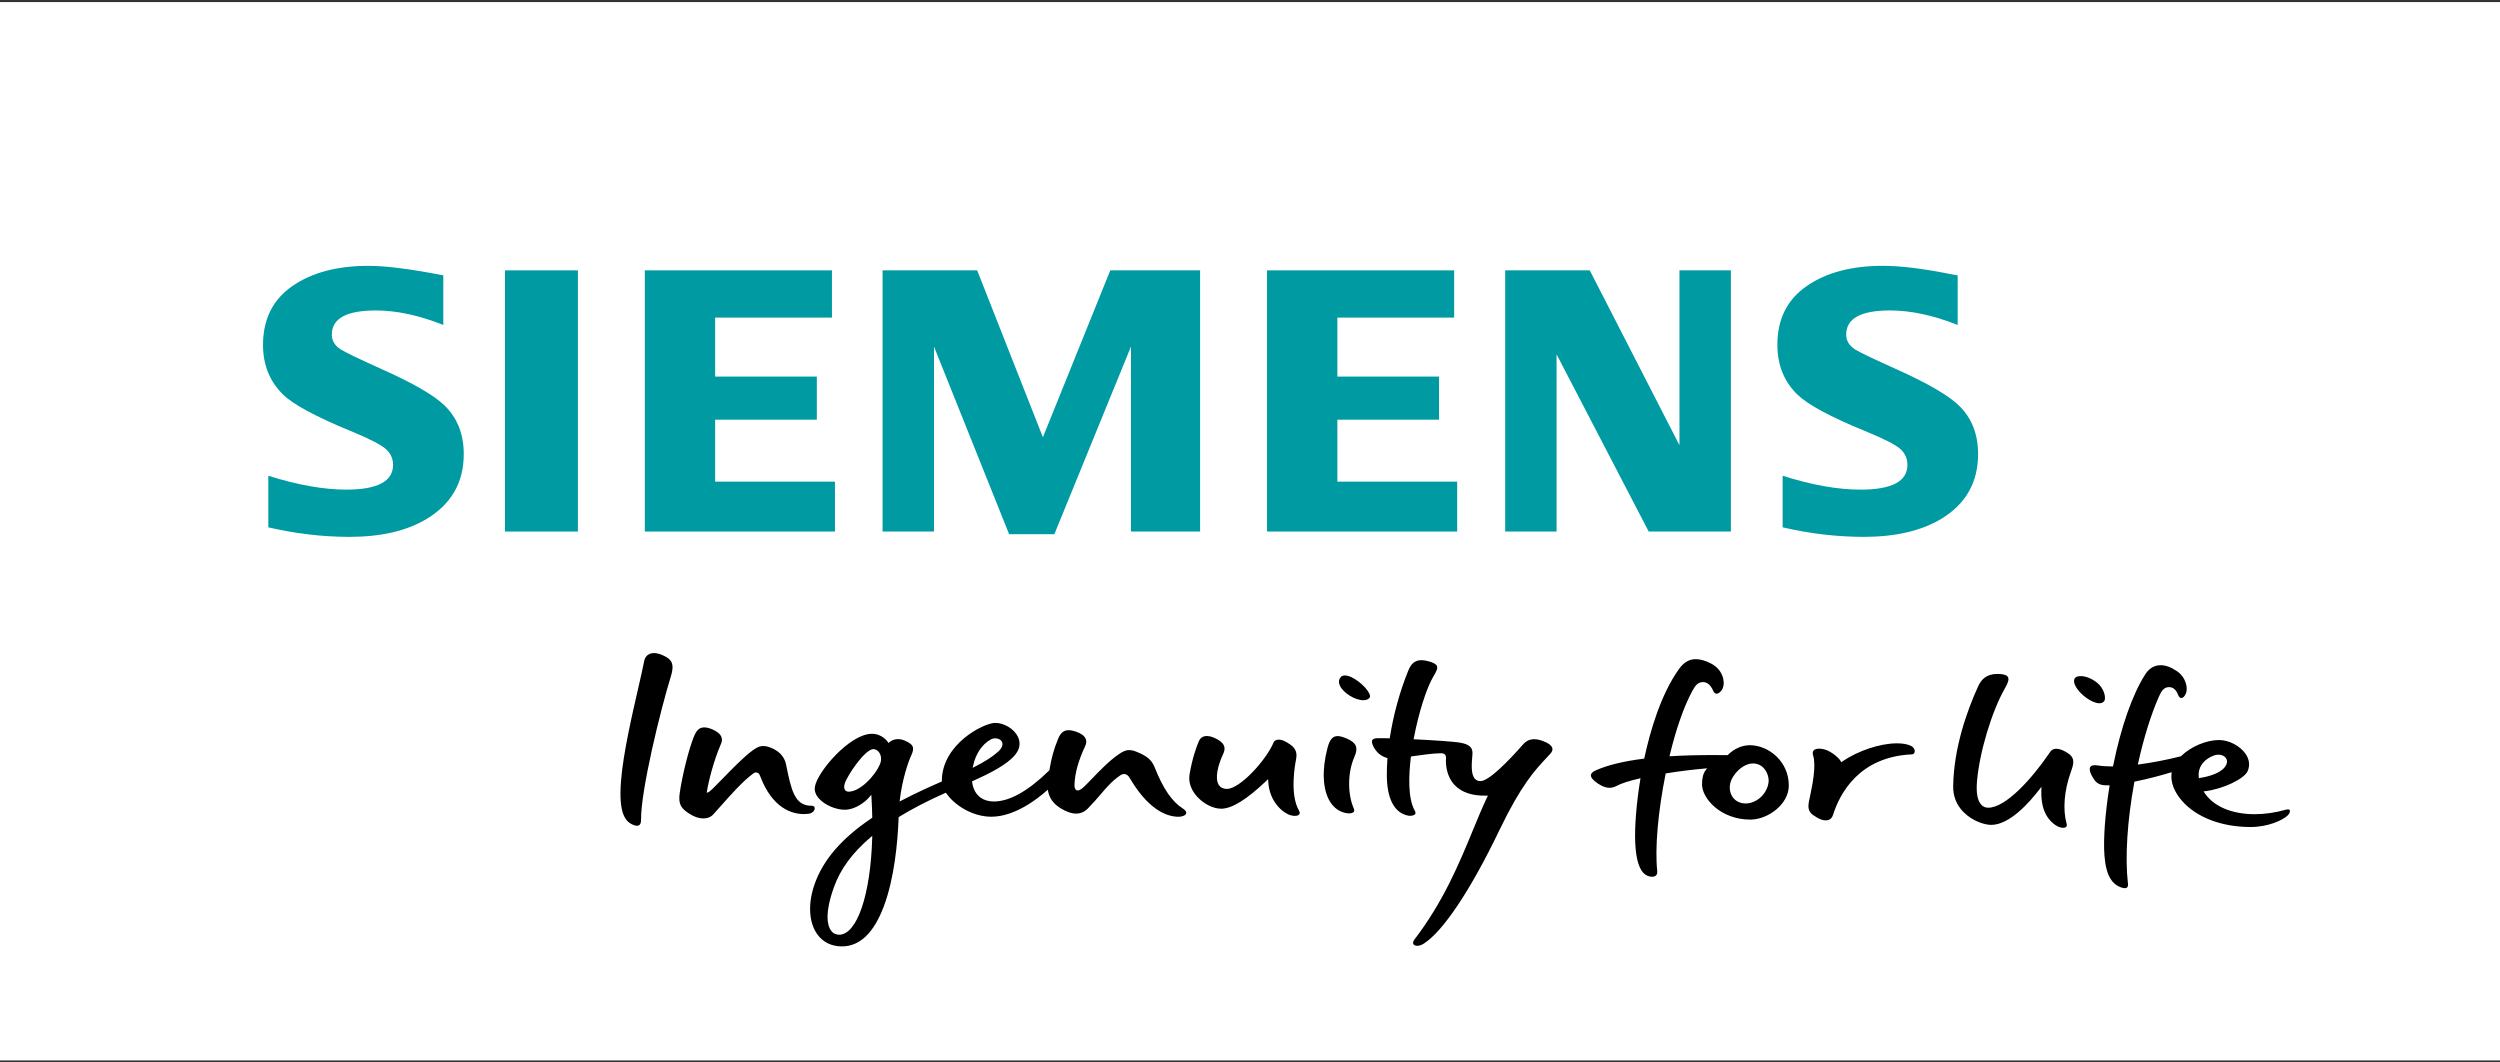 <?xml version="1.0" encoding="utf-8"?>
<!-- Generator: Adobe Illustrator 16.0.0, SVG Export Plug-In . SVG Version: 6.00 Build 0)  -->
<!DOCTYPE svg PUBLIC "-//W3C//DTD SVG 1.1//EN" "http://www.w3.org/Graphics/SVG/1.1/DTD/svg11.dtd">
<svg version="1.1" id="图层_1" xmlns="http://www.w3.org/2000/svg" xmlns:xlink="http://www.w3.org/1999/xlink" x="0px" y="0px"
	 width="200px" height="85px" viewBox="0 0 200 85" enable-background="new 0 0 200 85" xml:space="preserve">
<rect x="0" y="0" width="200" height="85" fill="#333333" stroke="none"/>
<g>
	<rect y="0.166" fill="#FFFFFF" width="200" height="84.668"/>
	<g>
		<defs>
			<rect id="SVGID_1_" y="0.167" width="200" height="84.667"/>
		</defs>
		<clipPath id="SVGID_2_">
			<use xlink:href="#SVGID_1_"  overflow="visible"/>
		</clipPath>
		<path clip-path="url(#SVGID_2_)" d="M107.592,54.037c-0.153,0-0.271,0.051-0.352,0.156c-0.152,0.195-0.163,0.424-0.037,0.684
			c0.284,0.574,1.206,1.141,1.861,1.141c0.23,0,0.401-0.068,0.508-0.205c0.07-0.088,0.009-0.25-0.035-0.34
			C109.247,54.871,108.213,54.037,107.592,54.037 M166.455,54.088c-0.213,0-0.381,0.059-0.454,0.152
			c-0.141,0.188-0.062,0.443,0.028,0.625c0.339,0.68,1.325,1.396,1.92,1.396c0.173,0,0.304-0.059,0.39-0.178
			c0.172-0.244-0.021-1.031-0.572-1.467C167.342,54.283,166.863,54.088,166.455,54.088 M77.813,61.426l0.032-0.145
			c0.206-0.973,0.71-1.729,1.418-2.125c0.107-0.063,0.23-0.092,0.356-0.092c0.255,0,0.477,0.127,0.551,0.316
			c0.05,0.127,0.075,0.389-0.303,0.74c-0.432,0.396-1.059,0.803-1.923,1.238L77.813,61.426z M175.909,62.256l-0.008-0.076
			c-0.103-0.941,0.571-1.521,1.237-1.748c0.107-0.037,0.218-0.057,0.331-0.057c0.292,0,0.54,0.129,0.642,0.338
			c0.097,0.189,0.054,0.42-0.119,0.646c-0.418,0.551-1.438,0.789-2.01,0.883L175.909,62.256z M67.891,63.334
			c-0.155,0-0.24-0.07-0.284-0.127c-0.085-0.115-0.098-0.293-0.035-0.502c0.196-0.656,1.626-2.775,2.296-2.775
			c0.182,0,0.354,0.102,0.472,0.277c0.169,0.252,0.194,0.602,0.063,0.912C69.986,62.123,68.772,63.334,67.891,63.334 M139.65,64.277
			c-0.403,0-0.752-0.158-0.983-0.438c-0.245-0.299-0.339-0.711-0.256-1.133c0.145-0.734,1.012-1.629,1.818-1.629
			c0.344,0,0.643,0.129,0.868,0.371c0.301,0.322,0.413,0.779,0.392,1.068C141.422,63.453,140.563,64.277,139.65,64.277
			 M107.01,58.887c-0.391,0-0.63,0.275-0.804,0.924c-0.471,1.789-0.398,3.365,0.201,4.328c0.31,0.496,0.738,0.801,1.272,0.908
			c0.303,0.059,0.551,0.012,0.633-0.115c0.05-0.08,0.029-0.164,0.003-0.223c-0.453-0.992-0.582-2.744,0.041-4.168
			c0.315-0.719,0.162-1.109-0.568-1.436C107.464,58.959,107.21,58.887,107.01,58.887 M101.45,62.33l0.009,0.152
			c0.074,1.729,1.252,2.596,1.813,2.746c0.325,0.088,0.602,0.043,0.682-0.102c0.041-0.072,0.03-0.168-0.03-0.271
			c-0.777-1.32-0.303-3.795-0.244-4.072c0.172-0.84-0.268-1.107-0.731-1.395l-0.023-0.012c-0.215-0.133-0.439-0.205-0.63-0.205
			c-0.144,0-0.329,0.041-0.41,0.229c-0.645,1.5-2.722,3.713-3.73,3.713c-0.299,0-0.521-0.109-0.655-0.324
			c-0.341-0.537-0.047-1.615,0.342-2.445c0.254-0.539,0.116-0.879-0.484-1.213c-0.295-0.162-0.574-0.25-0.809-0.25
			c-0.302,0-0.515,0.137-0.634,0.402c-0.183,0.4-0.545,1.416-0.752,2.68c-0.094,0.572,0.099,1.174,0.544,1.699
			c0.527,0.617,1.323,1.035,1.983,1.035c0.864,0,2.057-0.738,3.65-2.262L101.45,62.33z M56.335,58.191
			c-0.436,0-0.642,0.295-0.836,0.773c-0.397,0.975-0.909,3.023-1.121,4.475c-0.132,0.91,0.118,1.236,0.771,1.66
			c0.748,0.484,1.505,0.506,1.923,0.043c0.182-0.201,0.369-0.412,0.56-0.627c0.852-0.961,1.816-2.049,2.65-2.65
			c0.2-0.146,0.429-0.055,0.522,0.197c0.993,2.666,2.621,3.064,3.503,3.064c0.123,0,0.249-0.008,0.373-0.023
			c0.322-0.039,0.508-0.266,0.497-0.455c-0.007-0.119-0.099-0.191-0.248-0.191l-0.042,0.002c-1.323,0-1.594-1.316-1.97-3.139
			l-0.04-0.186c-0.127-0.617-0.568-1.08-1.276-1.342c-0.194-0.074-0.372-0.109-0.536-0.109c-0.365,0-0.612,0.178-0.854,0.35
			c-0.679,0.486-1.626,1.463-2.389,2.246c-0.703,0.729-1.049,1.078-1.182,1.111l-0.103,0.023l0.018-0.105
			c0.113-0.732,0.522-2.422,1.133-3.822c0.081-0.189,0.09-0.365,0.023-0.531c-0.096-0.238-0.348-0.449-0.728-0.607
			C56.734,58.242,56.515,58.191,56.335,58.191 M145.532,59.893c-0.154,0-0.358,0.027-0.454,0.16
			c-0.069,0.092-0.077,0.225-0.026,0.395c0.259,0.848-0.072,2.414-0.269,3.348c-0.029,0.145-0.056,0.27-0.077,0.375
			c-0.146,0.764,0.203,0.967,0.688,1.252c0.226,0.135,0.461,0.207,0.666,0.207c0.2,0,0.465-0.074,0.578-0.426
			c0.546-1.732,2.096-4.666,6.316-4.855c0.115-0.004,0.199-0.08,0.22-0.197c0.03-0.164-0.066-0.383-0.346-0.506
			c-0.275-0.119-0.634-0.18-1.067-0.18c-1.351,0-3.117,0.588-4.397,1.463l-0.079,0.055l-0.028-0.09
			c-0.04-0.135-0.687-0.787-1.313-0.945C145.801,59.912,145.66,59.893,145.532,59.893 M52.313,52.246
			c-0.483,0-0.719,0.324-0.776,0.627c-0.092,0.484-0.263,1.229-0.458,2.088c-0.515,2.232-1.219,5.291-1.395,7.479
			c-0.224,2.771,0.394,3.365,1.093,3.592c0.166,0.055,0.308,0.039,0.394-0.047c0.076-0.078,0.114-0.211,0.112-0.398
			c-0.021-2.373,1.568-8.838,2.391-11.492c0.31-1,0.04-1.346-0.564-1.635C52.811,52.318,52.543,52.246,52.313,52.246
			 M163.319,62.938l-0.011,0.223c-0.054,1.336,0.308,2.264,1.109,2.834c0.196,0.141,0.439,0.229,0.638,0.229
			c0.118,0,0.207-0.033,0.252-0.09c0.043-0.057,0.049-0.139,0.019-0.244c-0.313-1.145-0.191-2.645,0.333-4.109
			c0.27-0.752,0.385-1.197-0.387-1.629c-0.59-0.328-1.015-0.34-1.251-0.012c-0.023,0.031-0.048,0.066-0.07,0.104l-0.05,0.07
			c-1.357,1.986-3.439,4.303-4.846,4.303c-0.223,0-0.41-0.08-0.557-0.244c-0.302-0.324-0.415-0.949-0.34-1.855
			c0.189-2.311,1.195-5.658,2.238-7.457c0.263-0.449,0.335-0.727,0.239-0.898c-0.09-0.156-0.346-0.24-0.767-0.248h-0.049
			c-0.985,0-1.351,0.512-1.581,1.018c-0.878,1.934-1.933,4.881-1.985,7.949c-0.014,0.813,0.264,1.51,0.82,2.078
			c0.742,0.754,1.734,1.031,2.219,1.031c1.479,0,3.07-1.803,3.889-2.873L163.319,62.938z M131.24,62.26l-0.017,0.104
			c-0.307,1.875-0.459,3.75-0.407,5.018c0.062,1.445,0.345,2.303,0.868,2.621c0.135,0.082,0.32,0.137,0.482,0.137
			c0.103,0,0.243-0.021,0.331-0.121c0.069-0.078,0.097-0.195,0.081-0.35c-0.194-1.781,0.062-4.75,0.668-7.748l0.01-0.049l0.05-0.006
			c1.018-0.164,2.091-0.299,3.104-0.385l0.167-0.018l-0.107,0.131c-0.207,0.256-0.309,0.631-0.309,1.146
			c0,1.154,1.506,2.828,3.867,2.828c1.393,0,3.077-1.215,3.077-2.725c0-1.932-1.617-3.227-3.123-3.227
			c-0.616,0-1.255,0.281-1.752,0.777l-0.021,0.02h-0.03c-0.374-0.004-0.747-0.008-1.118-0.008c-1.238,0-2.384,0.031-3.408,0.092
			l-0.094,0.006l0.021-0.09c0.518-2.133,1.137-3.896,1.788-5.102c0.263-0.482,0.438-0.701,0.794-0.74
			c0.027-0.002,0.054-0.004,0.078-0.004c0.344,0,0.626,0.248,0.837,0.736c0.041,0.094,0.131,0.193,0.257,0.193
			c0.122,0,0.256-0.092,0.388-0.264c0.166-0.223,0.218-0.574,0.136-0.941c-0.116-0.51-0.466-0.947-0.959-1.201
			c-0.457-0.236-0.871-0.357-1.231-0.357c-0.521,0-0.956,0.248-1.323,0.756c-1.475,2.031-2.335,5.01-2.796,7.152l-0.01,0.049
			l-0.052,0.006c-1.601,0.201-2.886,0.514-3.819,0.93c-0.25,0.111-0.385,0.24-0.396,0.379c-0.017,0.186,0.173,0.418,0.549,0.67
			c0.586,0.395,1.055,0.451,1.523,0.191c0.335-0.184,0.954-0.387,1.793-0.582L131.24,62.26z M168.77,62.826l-0.013,0.084
			c-0.351,2.188-0.5,4.258-0.401,5.535c0.13,1.711,0.672,2.203,1.066,2.428c0.322,0.184,0.645,0.238,0.756,0.111
			c0.056-0.061,0.075-0.168,0.056-0.316c-0.239-2.068-0.054-5.016,0.51-8.086l0.009-0.047l0.047-0.01
			c0.937-0.193,1.943-0.449,2.833-0.721l0.104-0.031l-0.014,0.107c-0.088,0.688,0.22,1.49,0.844,2.195
			c1.168,1.326,3.17,2.086,5.492,2.086c1.354,0,2.532-0.529,2.937-0.906c0.171-0.164,0.228-0.344,0.19-0.432
			c-0.029-0.076-0.14-0.096-0.303-0.051c-0.851,0.24-1.695,0.363-2.51,0.363c-1.846,0-3.313-0.633-4.025-1.73l-0.063-0.096
			l0.113-0.012c1.417-0.164,3.142-0.979,3.417-1.613c0.24-0.557,0.054-1.035-0.146-1.342c-0.435-0.66-1.337-1.141-2.146-1.141
			c-1.017,0-2.264,0.529-3.035,1.287l-0.013,0.014l-0.02,0.006c-1.129,0.281-2.278,0.504-3.326,0.643l-0.102,0.012l0.021-0.098
			c0.455-2.045,1.029-3.887,1.659-5.324c0.2-0.459,0.4-0.75,0.774-0.77c0.347-0.025,0.618,0.203,0.774,0.635
			c0.052,0.143,0.151,0.234,0.256,0.234c0.12,0,0.241-0.113,0.344-0.322c0.211-0.424,0.043-1.328-0.711-1.834
			c-0.462-0.313-0.897-0.469-1.295-0.469c-0.495,0-0.922,0.252-1.229,0.734c-1.026,1.604-1.938,4.197-2.568,7.307l-0.011,0.057
			h-0.091c-0.436,0-0.817-0.025-1.136-0.08c-0.313-0.051-0.522-0.004-0.598,0.137c-0.101,0.188,0.013,0.549,0.311,0.99
			c0.282,0.424,0.671,0.477,1.156,0.467L168.77,62.826z M67.125,74.779c-0.27,0-0.497-0.119-0.657-0.35
			c-0.247-0.352-0.542-1.273,0.258-3.486c0.521-1.439,1.479-2.736,2.935-3.973l0.119-0.102l-0.004,0.158
			C69.649,71.592,68.56,74.779,67.125,74.779 M119.03,63.648l-0.047,0.105c-0.391,0.82-0.765,1.721-1.156,2.674
			c-1.102,2.67-2.351,5.695-4.67,8.732c-0.106,0.139-0.138,0.266-0.091,0.359c0.041,0.092,0.161,0.146,0.313,0.146
			c0.162,0,0.349-0.061,0.523-0.174c1.551-0.988,3.758-4.299,6.054-9.086c1.732-3.607,2.854-4.805,3.756-5.766
			c0.108-0.119,0.216-0.23,0.317-0.344c0.142-0.154,0.192-0.303,0.159-0.439c-0.058-0.221-0.347-0.434-0.815-0.596
			c-0.649-0.225-1.142-0.139-1.498,0.262l-0.043,0.047c-1.173,1.334-2.719,2.922-3.403,2.922c-0.178,0-0.322-0.063-0.432-0.18
			c-0.33-0.359-0.267-1.156-0.22-1.736c0.009-0.102,0.016-0.193,0.02-0.271c0.027-0.5-0.25-0.756-0.954-0.883
			c-0.535-0.098-2.313-0.209-3.672-0.275l-0.082-0.006l0.015-0.08c0.387-2.039,1.019-4.027,1.571-4.949
			c0.208-0.348,0.362-0.629,0.282-0.826c-0.066-0.162-0.303-0.289-0.745-0.4c-0.18-0.047-0.345-0.068-0.494-0.068
			c-0.716,0-0.934,0.535-1.079,0.891c-0.661,1.635-1.176,3.512-1.451,5.299l-0.01,0.061l-0.063-0.002
			c-0.36-0.01-0.663-0.016-0.872-0.01c-0.246,0.002-0.394,0.049-0.455,0.145c-0.056,0.088-0.043,0.229,0.04,0.42
			c0.126,0.297,0.442,0.822,1.113,1.012l0.054,0.018l-0.002,0.059c-0.029,0.4-0.045,0.801-0.047,1.186
			c-0.017,1.969,0.576,3.131,1.71,3.359c0.045,0.01,0.096,0.012,0.148,0.012c0.149,0,0.347-0.039,0.413-0.15
			c0.038-0.066,0.025-0.158-0.039-0.27c-0.565-0.998-0.479-2.877-0.31-4.275l0.007-0.053l0.054-0.008
			c0.744-0.109,1.681-0.238,2.327-0.25h0.02c0.149,0,0.254,0.035,0.32,0.107c0.085,0.088,0.092,0.223,0.083,0.352
			c-0.019,0.299-0.023,1.324,0.687,2.082c0.556,0.59,1.414,0.879,2.551,0.852L119.03,63.648z M69.705,63.582l0.011,0.18
			c0.034,0.559,0.056,1.104,0.065,1.619v0.039l-0.031,0.021c-2.422,1.623-3.929,3.375-4.604,5.355
			c-0.522,1.535-0.435,3.008,0.233,3.941c0.456,0.637,1.137,0.975,1.974,0.975c1.438,0,2.571-1.094,3.369-3.25
			c0.828-2.234,1.093-5.07,1.168-7.057l0.002-0.035l0.032-0.021c1.054-0.648,2.298-1.291,3.694-1.91l0.053-0.025l0.034,0.049
			c0.634,0.932,2.073,1.875,3.602,1.875c1.885,0,3.72-1.455,4.424-2.08l0.093-0.082l0.022,0.121c0.11,0.568,0.438,1.014,0.995,1.359
			c0.915,0.568,1.635,0.578,2.189,0.021c0.409-0.414,0.733-0.795,1.02-1.129c0.484-0.568,0.902-1.057,1.567-1.518
			c0.283-0.199,0.568-0.119,0.755,0.199c1.131,1.934,2.428,3.01,3.754,3.109c0.396,0.027,0.719-0.086,0.77-0.266
			c0.034-0.121-0.066-0.264-0.274-0.395c-0.846-0.527-1.575-1.588-2.23-3.246c-0.225-0.563-0.521-0.92-1.529-1.314
			c-0.192-0.074-0.366-0.109-0.528-0.109c-0.339,0-0.577,0.162-0.811,0.318l-0.062,0.043c-0.696,0.465-1.535,1.336-2.146,1.971
			c-0.279,0.289-0.519,0.537-0.674,0.676c-0.265,0.232-0.466,0.277-0.585,0.152c-0.089-0.094-0.102-0.26-0.099-0.385
			c0.035-0.945,0.3-1.902,0.86-3.105c0.099-0.213,0.111-0.404,0.039-0.572c-0.099-0.232-0.354-0.428-0.741-0.561
			c-0.245-0.088-0.45-0.129-0.629-0.129c-0.464,0-0.679,0.297-0.86,0.744c-0.326,0.805-0.504,1.445-0.672,2.441l-0.005,0.023
			l-0.017,0.016c-1.68,1.643-3.167,2.477-4.417,2.477c-0.978,0-1.616-0.566-1.746-1.555l-0.009-0.053l0.05-0.021
			c1.381-0.623,2.75-1.311,3.401-2.102c0.474-0.582,0.384-1.102,0.224-1.438c-0.296-0.627-1.095-1.117-1.815-1.117
			c-0.914,0-4.269,1.688-4.274,4.639v0.047l-0.043,0.02c-0.807,0.352-2.019,0.893-3.216,1.521l-0.119,0.064l0.017-0.135
			c0.201-1.689,0.681-3.051,0.905-3.535c0.151-0.324,0.191-0.543,0.13-0.713c-0.066-0.174-0.241-0.313-0.61-0.479
			c-0.464-0.211-0.935-0.162-1.274,0.125l-0.062,0.055l-0.043-0.072c-0.004-0.006-0.425-0.664-1.282-0.664
			c-1.768,0-4.366,3.043-4.559,4.24c-0.049,0.313,0.052,0.621,0.302,0.912c0.474,0.553,1.444,0.965,2.193,0.922
			c0.747-0.047,1.511-0.58,1.905-1.061L69.705,63.582z"/>
		<path clip-path="url(#SVGID_2_)" fill-rule="evenodd" clip-rule="evenodd" fill="#009AA2" d="M21.465,42.187V38.06
			c2.35,0.741,4.428,1.11,6.235,1.11c2.496,0,3.745-0.659,3.745-1.978c0-0.493-0.184-0.905-0.546-1.24
			c-0.374-0.354-1.328-0.847-2.859-1.476c-2.749-1.131-4.544-2.096-5.378-2.894c-1.08-1.052-1.62-2.379-1.62-3.984
			c0-2.065,0.787-3.64,2.36-4.722c1.559-1.074,3.583-1.609,6.084-1.609c1.378,0,3.371,0.254,5.979,0.762v3.969
			c-1.939-0.774-3.74-1.161-5.404-1.161c-2.344,0-3.515,0.642-3.515,1.934c0,0.481,0.234,0.875,0.708,1.18
			c0.394,0.246,1.477,0.769,3.246,1.565c2.55,1.133,4.249,2.117,5.094,2.953c1.004,0.994,1.507,2.279,1.507,3.854
			c0,2.265-0.986,3.991-2.953,5.182c-1.595,0.964-3.662,1.445-6.202,1.445C25.801,42.947,23.64,42.694,21.465,42.187"/>
		<polygon clip-path="url(#SVGID_2_)" fill-rule="evenodd" clip-rule="evenodd" fill="#009AA2" points="40.396,21.629 
			40.396,21.629 46.232,21.629 46.232,42.524 40.396,42.524 		"/>
		<polygon clip-path="url(#SVGID_2_)" fill-rule="evenodd" clip-rule="evenodd" fill="#009AA2" points="51.586,42.524 
			51.586,21.629 66.556,21.629 66.556,25.408 57.211,25.408 57.211,30.126 65.346,30.126 65.346,33.575 57.211,33.575 
			57.211,38.532 66.797,38.532 66.797,42.524 		"/>
		<polygon clip-path="url(#SVGID_2_)" fill-rule="evenodd" clip-rule="evenodd" fill="#009AA2" points="70.606,42.524 
			70.606,21.629 78.174,21.629 83.432,34.981 88.822,21.629 96.009,21.629 96.009,42.524 90.477,42.524 90.477,27.729 
			84.348,42.736 80.73,42.736 74.719,27.729 74.719,42.524 		"/>
		<polygon clip-path="url(#SVGID_2_)" fill-rule="evenodd" clip-rule="evenodd" fill="#009AA2" points="101.363,42.524 
			101.363,21.629 116.333,21.629 116.333,25.408 106.988,25.408 106.988,30.126 115.123,30.126 115.123,33.575 106.988,33.575 
			106.988,38.532 116.574,38.532 116.574,42.524 		"/>
		<polygon clip-path="url(#SVGID_2_)" fill-rule="evenodd" clip-rule="evenodd" fill="#009AA2" points="120.416,42.524 
			120.416,21.629 127.181,21.629 134.357,35.617 134.357,21.629 138.47,21.629 138.47,42.524 131.896,42.524 124.527,28.349 
			124.527,42.524 		"/>
		<path clip-path="url(#SVGID_2_)" fill-rule="evenodd" clip-rule="evenodd" fill="#009AA2" d="M142.612,42.187V38.06
			c2.328,0.741,4.407,1.11,6.235,1.11c2.497,0,3.746-0.659,3.746-1.978c0-0.493-0.178-0.905-0.53-1.24
			c-0.375-0.354-1.334-0.847-2.874-1.476c-2.742-1.123-4.537-2.085-5.38-2.894c-1.08-1.044-1.619-2.375-1.619-4
			c0-2.055,0.785-3.625,2.362-4.707c1.554-1.074,3.583-1.609,6.083-1.609c1.406,0,3.229,0.224,5.464,0.673l0.515,0.089v3.969
			c-1.94-0.774-3.748-1.161-5.421-1.161c-2.335,0-3.498,0.642-3.498,1.934c0,0.481,0.235,0.875,0.704,1.18
			c0.376,0.237,1.464,0.758,3.264,1.565c2.53,1.133,4.225,2.117,5.079,2.953c1.005,0.994,1.506,2.279,1.506,3.854
			c0,2.265-0.979,3.991-2.938,5.182c-1.603,0.964-3.677,1.445-6.214,1.445C146.949,42.947,144.787,42.694,142.612,42.187"/>
	</g>
</g>
</svg>
